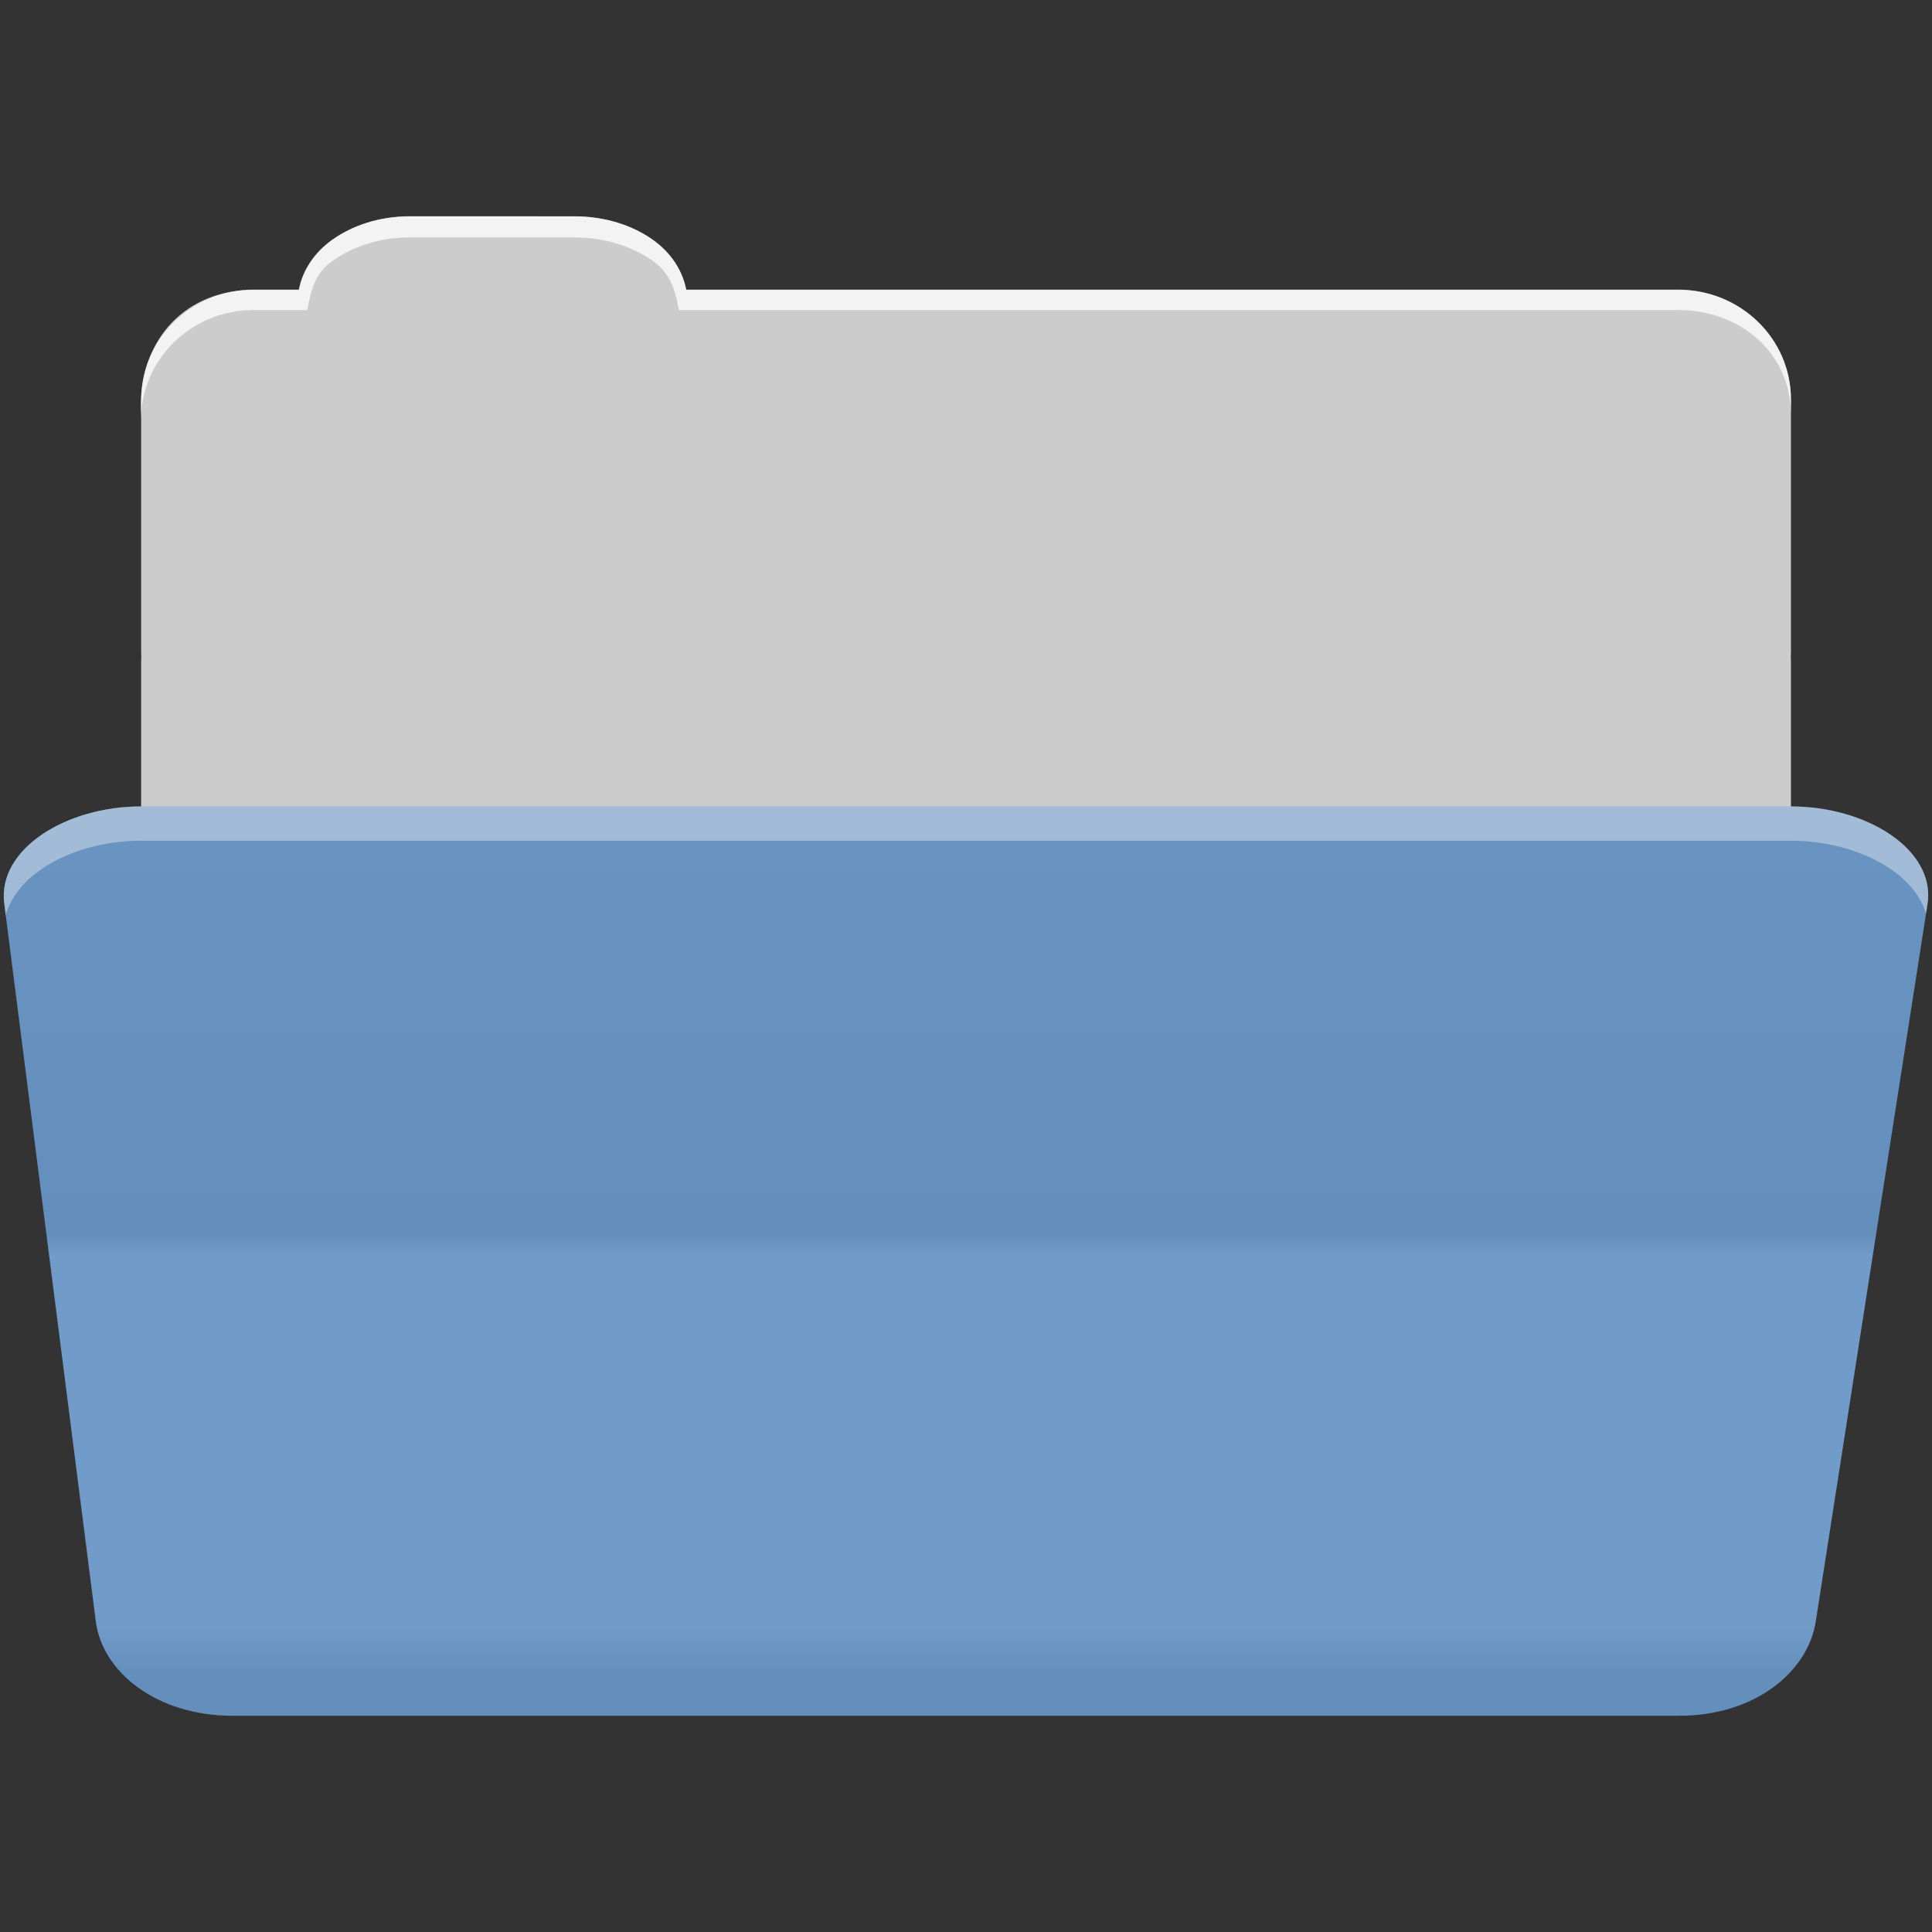 <?xml version="1.0" encoding="UTF-8" standalone="no"?>
<svg xmlns="http://www.w3.org/2000/svg" version="1.1" width="512" height="512" viewBox="0 0 512 512">
 <rect x="0" y="0" width="512" height="512" fill="#333333" stroke="none"/>
 <defs id="defs4">
  <linearGradient gradientTransform="translate(0.003,-0.004)" y1="213.78" x2="0" y2="454.64" id="0-5" gradientUnits="userSpaceOnUse">
   <stop id="stop7-0" stop-color="#6a6a6a"/>
   <stop id="stop9-4" offset="0.47"/>
   <stop id="stop11-7" offset="0.494" stop-color="#ffffff"/>
   <stop id="stop13-1" offset="0.901" stop-color="#ffffff"/>
   <stop id="stop15-5" offset="0.955"/>
   <stop id="stop17-6" offset="1"/>
  </linearGradient>
 </defs>
 <path d="m 108.623,57.365 c -7.963,0 -15.223,2.323 -20.688,6.25 -4.545,3.266 -7.749,7.867 -8.75,13.13 l -11.906,0 c -16.447,0 -29.875,13.02 -29.875,29.19 l 0,66.75 c 0,0.505 0.005,1 0.031,1.5 -10e-4,0.011 10e-4,0.021 0,0.031 -0.026,0.499 -0.031,1.026 -0.031,1.531 l 0,66.72 c 0,16.17 13.428,29.22 29.875,29.22 l 377.47,0 c 16.447,0 29.875,-13.05 29.875,-29.22 l 0,-66.72 c 0,-0.505 -0.005,-1.032 -0.031,-1.531 0.001,-0.011 -10e-4,-0.021 0,-0.031 0.026,-0.499 0.031,-0.995 0.031,-1.5 l 0,-66.75 c 0,-16.17 -13.428,-29.19 -29.875,-29.19 l -262.91,0 c -1,-5.255 -4.205,-9.857 -8.75,-13.12 -5.465,-3.927 -12.756,-6.25 -20.719,-6.25 l -43.75,0" id="path349" fill="#cccccc" fill-rule="evenodd"/>
 <path id="path459" d="m 108.543,57.306 c -7.963,0 -15.11,2.403 -20.572,6.33 -4.545,3.266 -7.702,7.931 -8.703,13.187 l -12.13,0 c -17.677,0 -29.802,12.771 -29.802,30.661 l 0,3.956 c 0,-16.17 13.355,-29.27 29.802,-29.27 l 14.286,0 c 1,-5.256 2,-9.657 6.549,-12.923 5.465,-3.927 12.609,-6.33 20.572,-6.33 l 43.78,0 c 7.963,0 15.371,2.403 20.835,6.33 4.545,3.266 5.766,7.668 6.769,12.923 l 264.88,0 c 16.447,0 29.802,11.455 29.802,27.625 l 0,-3.956 c 0,-16.17 -13.355,-29.01 -29.802,-29.01 l -262.95,0 c -1,-5.256 -4.159,-9.921 -8.703,-13.187 -5.465,-3.927 -12.872,-6.33 -20.835,-6.33 z" opacity="0.764" fill="#ffffff" fill-rule="evenodd"/>
 <path id="path461" d="m 37.353,213.715 c -19.928,0 -38.06,11.337 -36.23,25.697 l 24.26,190.23 c 1.733,13.594 16.271,25.05 36.2,25.05 l 383.41,0 c 19.933,0 34.1,-11.5 36.2,-24.98 l 29.632,-190.23 c 1.123,-7.206 -3.137,-13.807 -9.971,-18.394 -6.833,-4.587 -16.258,-7.371 -26.22,-7.371 l -437.27,0" fill="#6997c7" fill-rule="evenodd"/>
 <path d="m 37.343,213.706 c -19.928,0 -38.05,11.353 -36.22,25.713 l 0.406,3.136 c 3,-11.423 18.732,-19.755 35.812,-19.755 l 437.28,0 c 9.966,0 19.386,2.782 26.22,7.369 4.736,3.178 8.234,7.317 9.563,11.96 l 0.406,-2.643 c 1.123,-7.206 -3.134,-13.825 -9.969,-18.411 -6.833,-4.587 -16.252,-7.369 -26.22,-7.369 l -437.28,0" id="path465" opacity="0.4" fill="#ffffff" fill-rule="evenodd"/>
 <path id="path469" d="m 37.353,213.715 c -19.928,0 -38.06,11.337 -36.23,25.697 l 24.26,190.23 c 1.733,13.594 16.271,25.05 36.2,25.05 l 383.41,0 c 19.933,0 34.1,-11.5 36.2,-24.98 l 29.632,-190.23 c 1.123,-7.206 -3.137,-13.807 -9.971,-18.394 -6.833,-4.587 -16.258,-7.371 -26.22,-7.371 l -437.27,0" opacity="0.05" fill="url(#0-5)" fill-rule="evenodd"/>
</svg>
